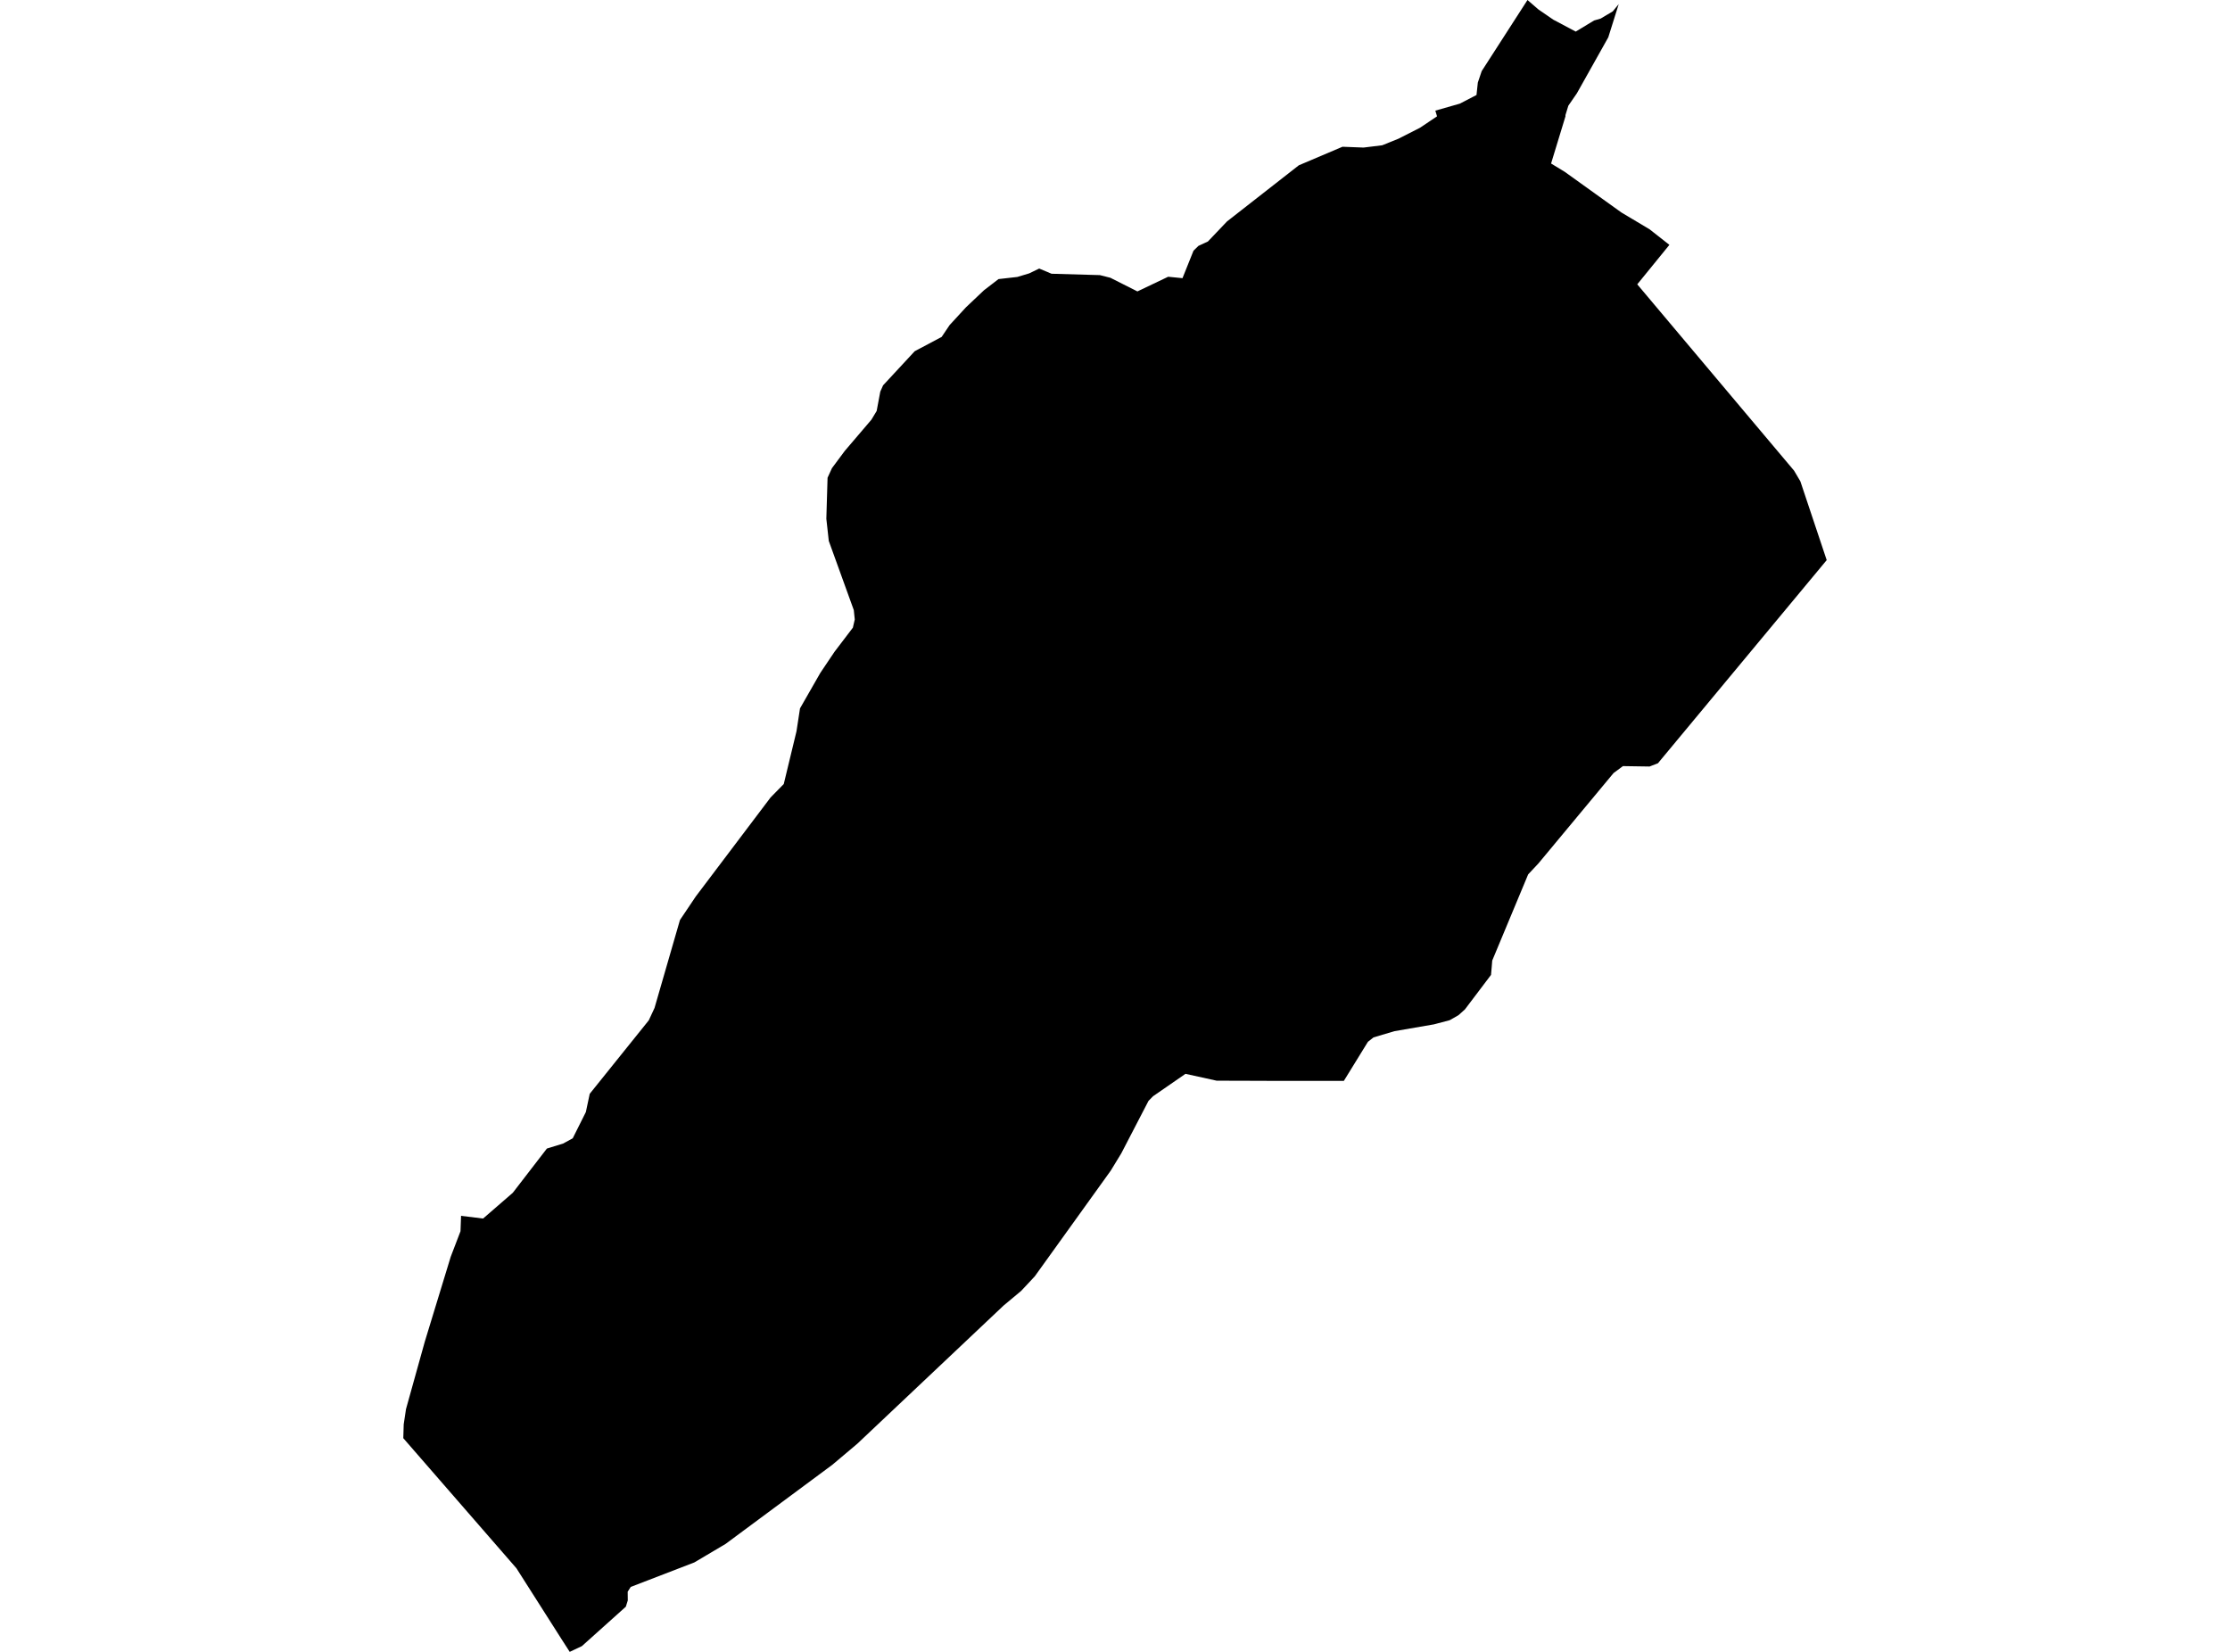 <?xml version='1.0'?>
<svg  baseProfile = 'tiny' width = '540' height = '400' stroke-linecap = 'round' stroke-linejoin = 'round' version='1.1' xmlns='http://www.w3.org/2000/svg'>
<path id='1002401001' title='1002401001'  d='M 391.977 0.999 389.449 9.041 381.851 22.585 379.778 25.594 379.075 27.889 379.088 28.148 375.597 39.594 378.903 41.605 392.619 51.448 399.44 55.518 404.25 59.293 396.467 68.852 421.802 98.961 434.433 113.96 435.963 116.55 442.34 135.632 401.475 184.822 399.44 185.612 393.001 185.513 390.731 187.19 372.538 209.072 370.046 211.736 361.35 232.594 361.215 234.247 361.054 236.073 354.727 244.436 353.172 245.829 351.051 247.038 347.227 248.05 337.655 249.702 332.598 251.207 331.241 252.28 325.42 261.729 310.704 261.741 300.282 261.704 294.632 261.692 287.059 260.027 286.713 260.273 279.214 265.454 278.116 266.576 271.517 279.293 268.976 283.462 254.101 304.16 250.561 309.081 247.267 312.597 243.012 316.149 207.599 349.601 201.543 354.707 175.714 373.851 168.141 378.34 152.735 384.273 151.995 385.433 152.019 387.542 151.55 389.059 140.906 398.606 137.958 400 137.612 399.457 136.33 397.471 125.056 379.759 97.66 348.256 97.759 344.901 98.314 341.213 102.866 324.882 109.144 304.32 111.512 298.141 111.648 294.415 116.976 295.069 124.18 288.828 132.432 278.121 136.354 276.913 138.685 275.642 141.868 269.277 142.805 264.862 157.101 247.075 158.495 244.078 164.65 222.788 168.486 217.077 186.593 193.111 189.788 189.855 192.872 177.088 193.723 171.538 198.644 162.941 202.085 157.822 206.526 151.987 206.982 150.002 206.748 147.732 200.692 130.982 200.1 125.616 200.396 115.687 201.456 113.368 204.565 109.186 211.016 101.625 212.286 99.516 213.162 94.841 213.84 93.312 221.5 85.047 228.025 81.581 229.949 78.72 233.921 74.403 238.275 70.283 241.791 67.581 246.354 67.063 249.216 66.2 251.646 65.028 254.631 66.286 266.337 66.619 268.878 67.261 275.427 70.566 282.877 67.014 286.343 67.359 289.008 60.711 290.204 59.539 292.498 58.479 297.124 53.619 314.516 40.026 325.086 35.536 330.193 35.733 334.708 35.178 338.618 33.6 343.835 30.948 347.98 28.172 347.573 26.791 353.493 25.101 357.539 23.004 357.86 19.994 358.797 17.219 369.886 0 372.538 2.294 376.127 4.761 381.567 7.647 386.02 4.959 387.598 4.502 390.534 2.751 391.977 0.999 Z' />
</svg>